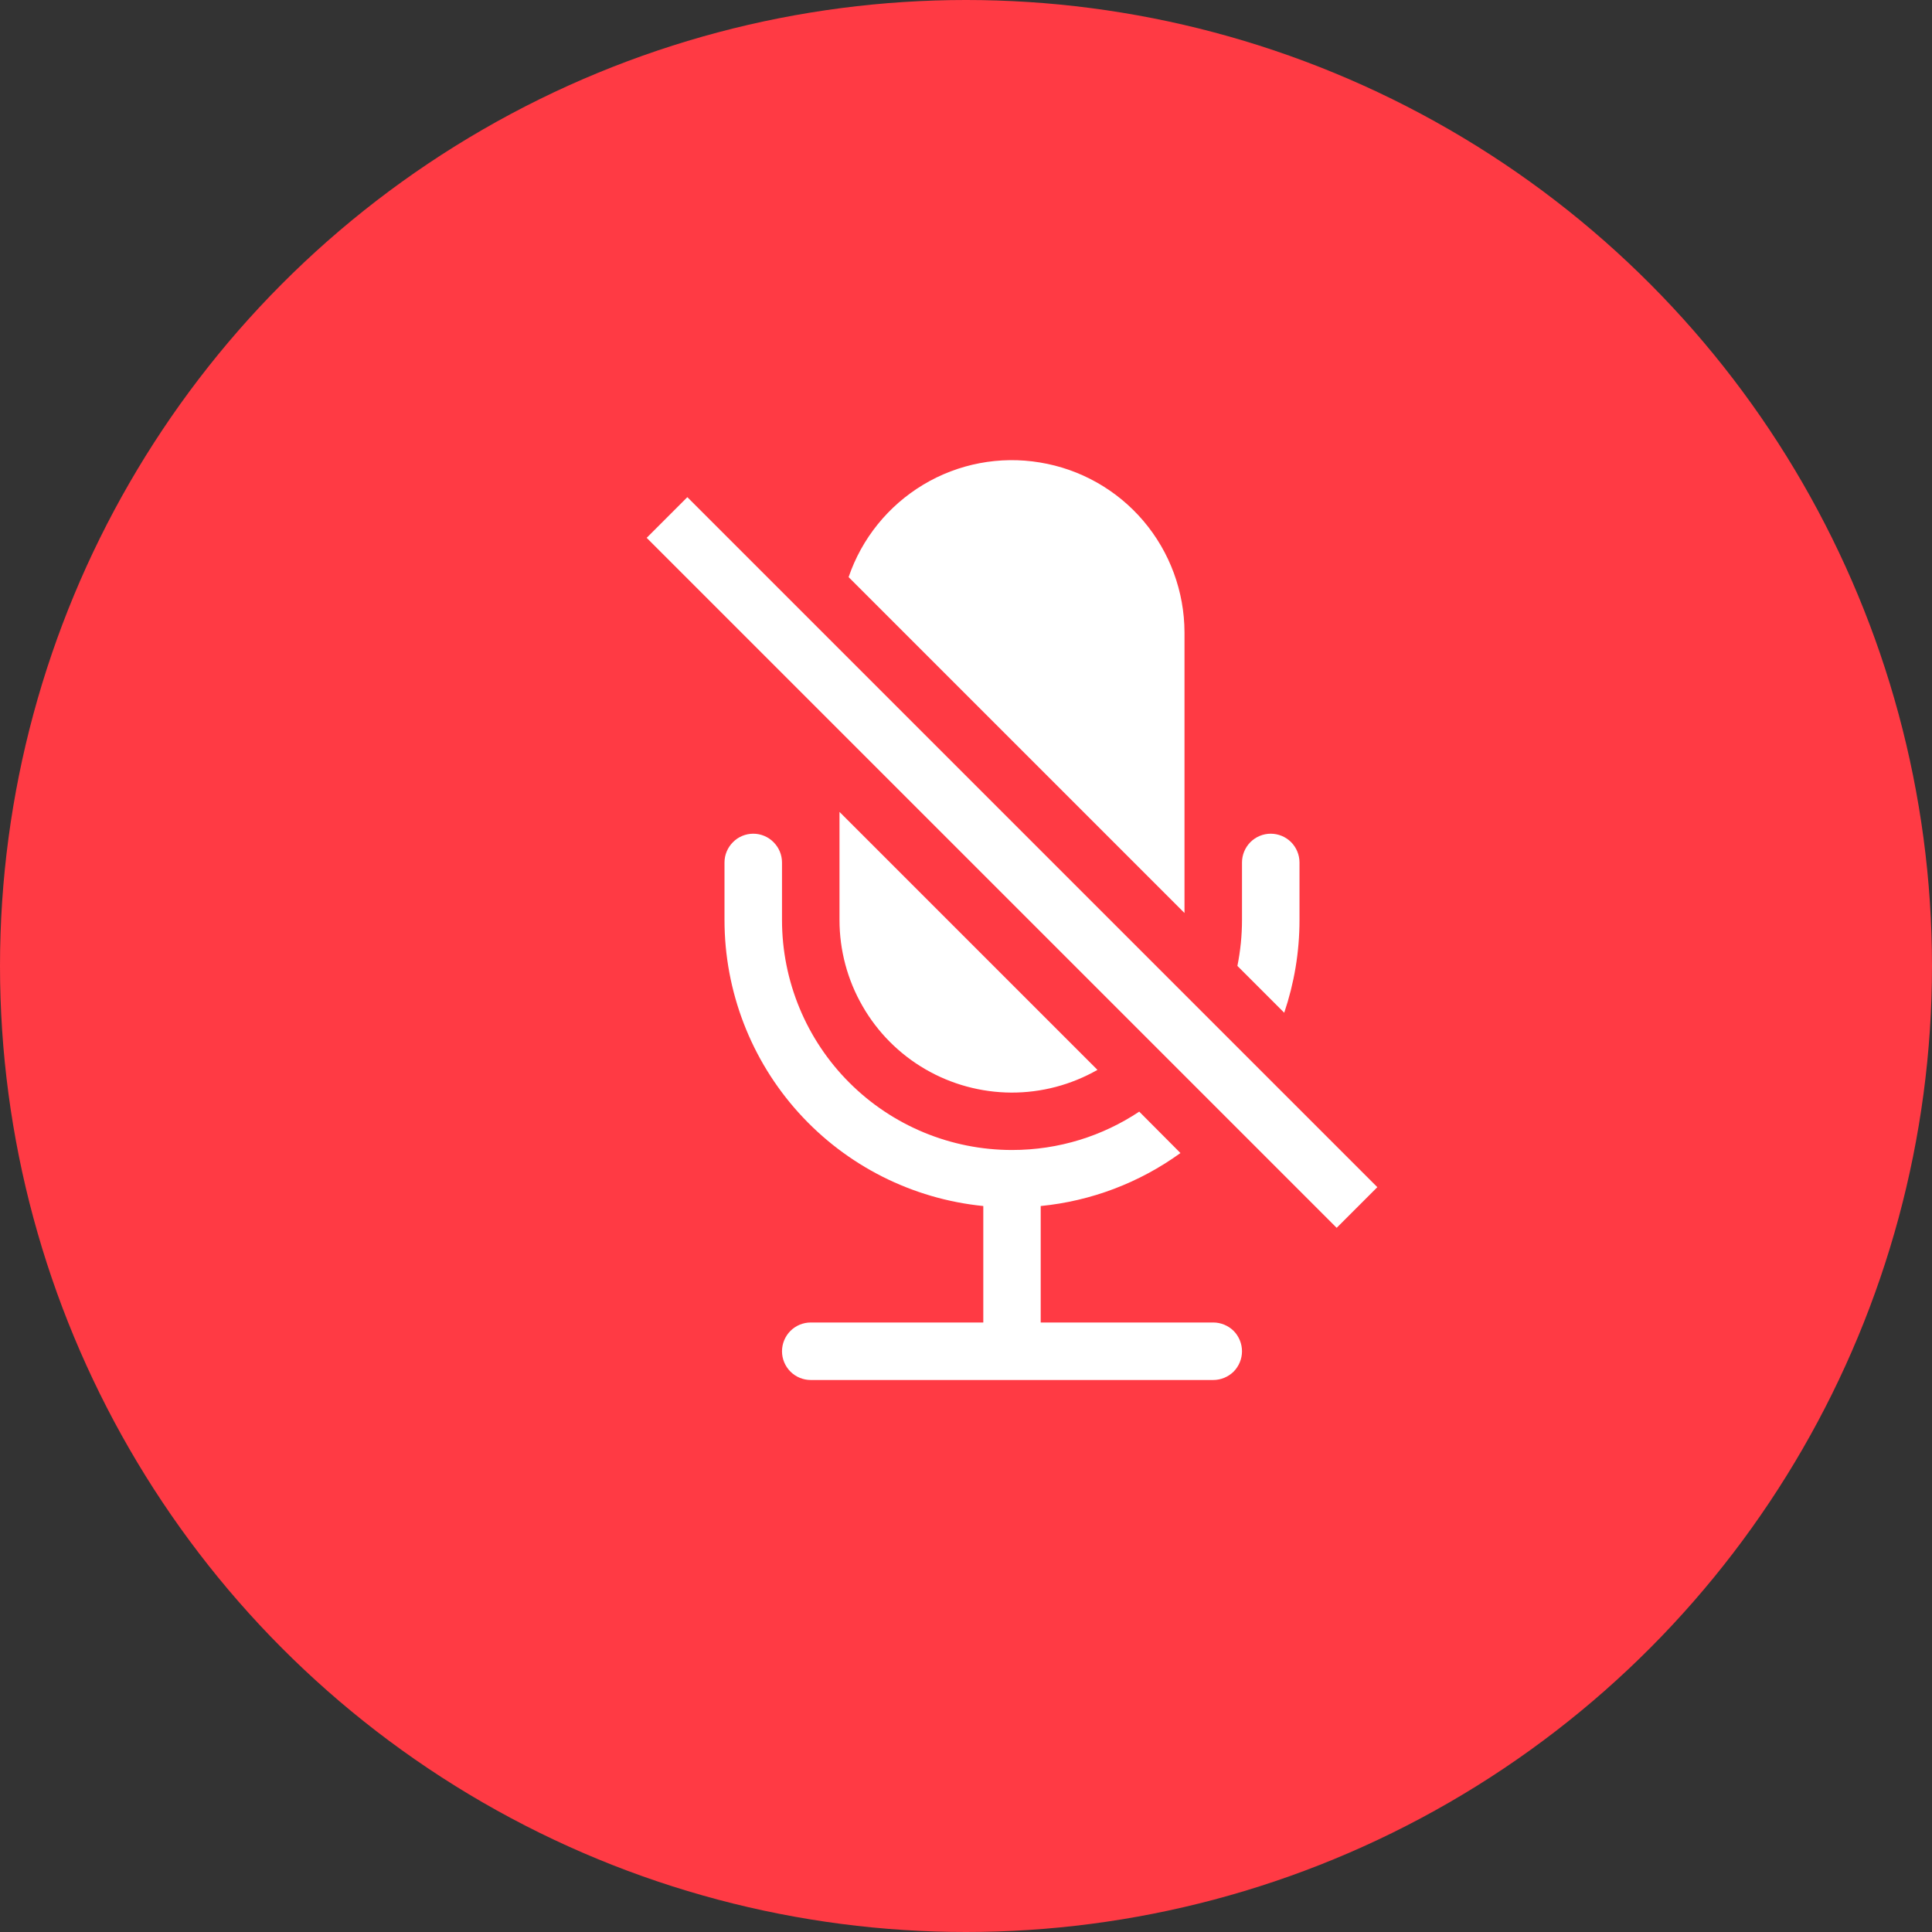 <svg width="21" height="21" viewBox="0 0 21 21" fill="none" xmlns="http://www.w3.org/2000/svg">
<rect x="0" y="0" width="21" height="21" fill="#333333" stroke="none"/>
<circle cx="10.5" cy="10.5" r="10.5" fill="#FF3A44"/>
<g clip-path="url(#clip0_1_168)">
<path d="M14.125 10C14.125 10.352 14.066 10.692 13.959 11.008L13.45 10.499C13.483 10.335 13.5 10.168 13.5 10V9.375C13.5 9.292 13.533 9.213 13.591 9.154C13.65 9.095 13.73 9.062 13.812 9.062C13.895 9.062 13.975 9.095 14.034 9.154C14.092 9.213 14.125 9.292 14.125 9.375V10ZM11 12.5C11.511 12.5 11.986 12.347 12.383 12.083L12.831 12.533C12.385 12.856 11.861 13.055 11.312 13.109V14.375H13.188C13.27 14.375 13.35 14.408 13.409 14.466C13.467 14.525 13.5 14.605 13.5 14.688C13.5 14.77 13.467 14.85 13.409 14.909C13.35 14.967 13.27 15 13.188 15H8.812C8.73 15 8.65 14.967 8.592 14.909C8.533 14.85 8.5 14.77 8.5 14.688C8.5 14.605 8.533 14.525 8.592 14.466C8.65 14.408 8.73 14.375 8.812 14.375H10.688V13.109C9.917 13.032 9.202 12.671 8.682 12.096C8.163 11.522 7.875 10.775 7.875 10V9.375C7.875 9.292 7.908 9.213 7.967 9.154C8.025 9.095 8.105 9.062 8.188 9.062C8.27 9.062 8.35 9.095 8.408 9.154C8.467 9.213 8.5 9.292 8.5 9.375V10C8.5 10.663 8.763 11.299 9.232 11.768C9.701 12.237 10.337 12.5 11 12.5ZM12.875 6.875V9.924L9.224 6.273C9.367 5.853 9.655 5.497 10.036 5.268C10.416 5.04 10.866 4.954 11.304 5.027C11.743 5.099 12.141 5.324 12.429 5.663C12.716 6.001 12.874 6.431 12.875 6.875Z" fill="white"/>
<path d="M11.929 11.629L9.125 8.825V10C9.125 10.328 9.211 10.651 9.375 10.935C9.538 11.22 9.774 11.457 10.058 11.622C10.342 11.787 10.664 11.874 10.992 11.876C11.321 11.877 11.643 11.792 11.929 11.629ZM7.029 5.846L14.529 13.346L14.971 12.904L7.471 5.404L7.029 5.846Z" fill="white"/>
</g>
<defs>
<clipPath id="clip0_1_168">
<rect width="10" height="10" fill="white" transform="translate(6 5)"/>
</clipPath>
</defs>
</svg>
